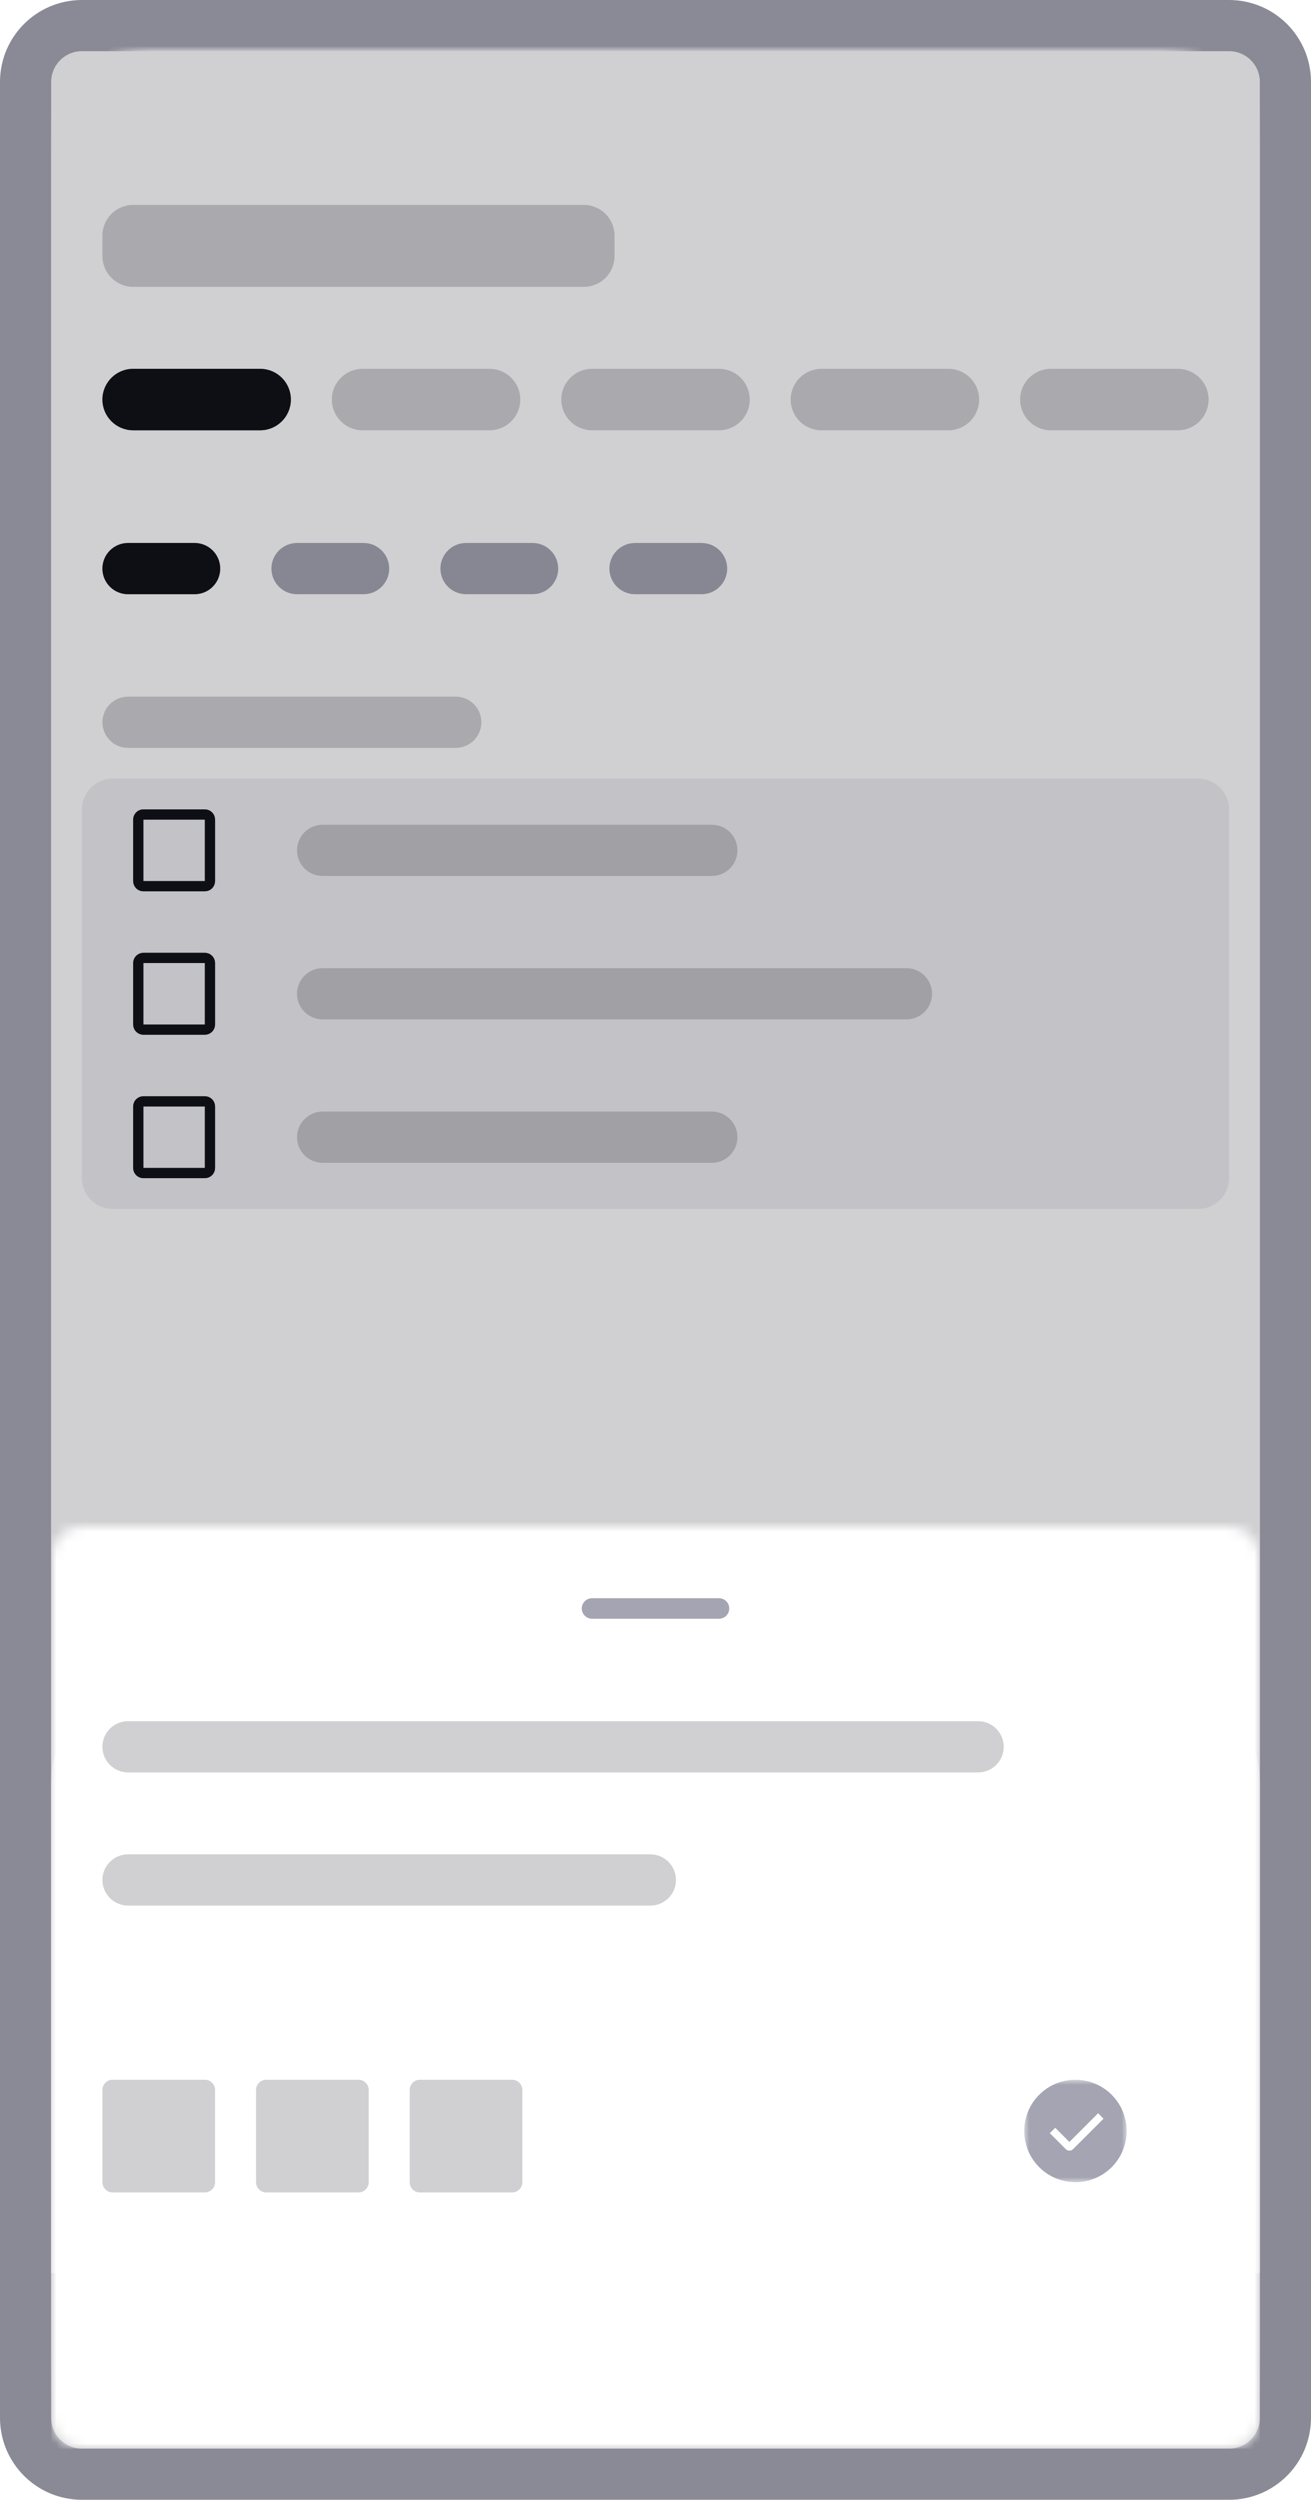 <svg width="128" height="244" viewBox="0 0 128 244" fill="none" xmlns="http://www.w3.org/2000/svg">
<g clip-path="url(#clip0_1283_276)">
<path d="M120 2.5H8C4.962 2.5 2.5 4.962 2.5 8V236C2.5 239.038 4.962 241.5 8 241.5H120C123.038 241.5 125.5 239.038 125.5 236V8C125.5 4.962 123.038 2.5 120 2.5Z" fill="white"/>
<path d="M120 2.5H8C4.962 2.5 2.5 4.962 2.5 8V236C2.5 239.038 4.962 241.5 8 241.5H120C123.038 241.5 125.5 239.038 125.5 236V8C125.5 4.962 123.038 2.5 120 2.5Z" stroke="#8A8A96" stroke-width="5"/>
<g filter="url(#filter0_d_1283_276)">
<mask id="mask0_1283_276" style="mask-type:luminance" maskUnits="userSpaceOnUse" x="5" y="5" width="118" height="234">
<path d="M113 5H15C9.477 5 5 9.477 5 15V229C5 234.523 9.477 239 15 239H113C118.523 239 123 234.523 123 229V15C123 9.477 118.523 5 113 5Z" fill="white"/>
</mask>
<g mask="url(#mask0_1283_276)">
<path d="M123 -13.512H5V238.999H123V-13.512Z" fill="white"/>
<path d="M10 15C10 9.477 14.477 5 20 5H108C113.523 5 118 9.477 118 15V239H10V15Z" fill="white"/>
<path d="M57 20H13C11.343 20 10 21.343 10 23V25C10 26.657 11.343 28 13 28H57C58.657 28 60 26.657 60 25V23C60 21.343 58.657 20 57 20Z" fill="#14141E" fill-opacity="0.2"/>
</g>
</g>
<path d="M25.4 36H13C11.343 36 10 37.343 10 39C10 40.657 11.343 42 13 42H25.4C27.057 42 28.4 40.657 28.4 39C28.4 37.343 27.057 36 25.4 36Z" fill="#14141E"/>
<path d="M25.4 36H13C11.343 36 10 37.343 10 39C10 40.657 11.343 42 13 42H25.4C27.057 42 28.4 40.657 28.4 39C28.4 37.343 27.057 36 25.4 36Z" fill="black" fill-opacity="0.2"/>
<path d="M25.4 36H13C11.343 36 10 37.343 10 39C10 40.657 11.343 42 13 42H25.4C27.057 42 28.4 40.657 28.4 39C28.4 37.343 27.057 36 25.4 36Z" fill="black" fill-opacity="0.2"/>
<path d="M47.798 36H35.398C33.742 36 32.398 37.343 32.398 39C32.398 40.657 33.742 42 35.398 42H47.798C49.455 42 50.798 40.657 50.798 39C50.798 37.343 49.455 36 47.798 36Z" fill="#14141E" fill-opacity="0.2"/>
<path d="M70.201 36H57.801C56.144 36 54.801 37.343 54.801 39C54.801 40.657 56.144 42 57.801 42H70.201C71.858 42 73.201 40.657 73.201 39C73.201 37.343 71.858 36 70.201 36Z" fill="#14141E" fill-opacity="0.2"/>
<path d="M92.599 36H80.199C78.542 36 77.199 37.343 77.199 39C77.199 40.657 78.542 42 80.199 42H92.599C94.256 42 95.599 40.657 95.599 39C95.599 37.343 94.256 36 92.599 36Z" fill="#14141E" fill-opacity="0.2"/>
<path d="M115.002 36H102.602C100.945 36 99.602 37.343 99.602 39C99.602 40.657 100.945 42 102.602 42H115.002C116.658 42 118.002 40.657 118.002 39C118.002 37.343 116.658 36 115.002 36Z" fill="#14141E" fill-opacity="0.2"/>
<path d="M19 53.5H12.5C11.395 53.5 10.5 54.395 10.5 55.5C10.5 56.605 11.395 57.5 12.5 57.5H19C20.105 57.5 21 56.605 21 55.5C21 54.395 20.105 53.5 19 53.5Z" fill="#14141E"/>
<path d="M19 53.5H12.5C11.395 53.5 10.5 54.395 10.5 55.5C10.5 56.605 11.395 57.5 12.5 57.5H19C20.105 57.5 21 56.605 21 55.5C21 54.395 20.105 53.5 19 53.5Z" fill="black" fill-opacity="0.2"/>
<path d="M19 53.5H12.5C11.395 53.5 10.5 54.395 10.5 55.5C10.5 56.605 11.395 57.5 12.5 57.5H19C20.105 57.5 21 56.605 21 55.5C21 54.395 20.105 53.5 19 53.5Z" fill="black" fill-opacity="0.2"/>
<path d="M19 53.5H12.5C11.395 53.5 10.5 54.395 10.5 55.5C10.5 56.605 11.395 57.5 12.5 57.5H19C20.105 57.5 21 56.605 21 55.5C21 54.395 20.105 53.5 19 53.5Z" stroke="#14141E"/>
<path d="M19 53.5H12.5C11.395 53.5 10.5 54.395 10.5 55.5C10.5 56.605 11.395 57.5 12.5 57.5H19C20.105 57.5 21 56.605 21 55.5C21 54.395 20.105 53.5 19 53.5Z" stroke="black" stroke-opacity="0.2"/>
<path d="M19 53.5H12.5C11.395 53.5 10.5 54.395 10.5 55.5C10.5 56.605 11.395 57.5 12.5 57.5H19C20.105 57.5 21 56.605 21 55.5C21 54.395 20.105 53.5 19 53.5Z" stroke="black" stroke-opacity="0.2"/>
<path d="M35.5 53.5H29C27.895 53.5 27 54.395 27 55.5C27 56.605 27.895 57.5 29 57.5H35.5C36.605 57.5 37.5 56.605 37.5 55.5C37.5 54.395 36.605 53.5 35.5 53.5Z" fill="#A4A4B2"/>
<path d="M35.5 53.5H29C27.895 53.5 27 54.395 27 55.5C27 56.605 27.895 57.5 29 57.5H35.5C36.605 57.5 37.5 56.605 37.5 55.5C37.5 54.395 36.605 53.5 35.5 53.5Z" stroke="#A4A4B2"/>
<path d="M52 53.5H45.5C44.395 53.5 43.5 54.395 43.5 55.5C43.5 56.605 44.395 57.5 45.5 57.5H52C53.105 57.5 54 56.605 54 55.5C54 54.395 53.105 53.5 52 53.5Z" fill="#A4A4B2"/>
<path d="M52 53.5H45.5C44.395 53.5 43.5 54.395 43.5 55.5C43.5 56.605 44.395 57.5 45.5 57.5H52C53.105 57.5 54 56.605 54 55.5C54 54.395 53.105 53.5 52 53.5Z" stroke="#A4A4B2"/>
<path d="M68.5 53.5H62C60.895 53.5 60 54.395 60 55.5C60 56.605 60.895 57.5 62 57.5H68.5C69.605 57.5 70.5 56.605 70.5 55.5C70.5 54.395 69.605 53.5 68.5 53.5Z" fill="#A4A4B2"/>
<path d="M68.5 53.5H62C60.895 53.5 60 54.395 60 55.5C60 56.605 60.895 57.5 62 57.5H68.5C69.605 57.5 70.5 56.605 70.5 55.5C70.5 54.395 69.605 53.5 68.5 53.5Z" stroke="#A4A4B2"/>
<path d="M44.5 68H12.5C11.119 68 10 69.119 10 70.5C10 71.881 11.119 73 12.5 73H44.5C45.881 73 47 71.881 47 70.5C47 69.119 45.881 68 44.5 68Z" fill="#14141E" fill-opacity="0.2"/>
<path d="M8 79C8 77.343 9.343 76 11 76H117C118.657 76 120 77.343 120 79V90H8V79Z" fill="#8A8A96" fill-opacity="0.14"/>
<path d="M20 79.5H14C13.724 79.5 13.5 79.724 13.5 80V86C13.5 86.276 13.724 86.5 14 86.5H20C20.276 86.5 20.5 86.276 20.5 86V80C20.5 79.724 20.276 79.5 20 79.5Z" stroke="#14141E"/>
<path d="M20 79.5H14C13.724 79.5 13.5 79.724 13.5 80V86C13.5 86.276 13.724 86.5 14 86.5H20C20.276 86.5 20.5 86.276 20.5 86V80C20.5 79.724 20.276 79.5 20 79.5Z" stroke="black" stroke-opacity="0.2"/>
<path d="M20 79.5H14C13.724 79.5 13.5 79.724 13.5 80V86C13.5 86.276 13.724 86.5 14 86.5H20C20.276 86.5 20.5 86.276 20.5 86V80C20.5 79.724 20.276 79.5 20 79.5Z" stroke="black" stroke-opacity="0.2"/>
<path d="M69.5 80.5H31.5C30.119 80.5 29 81.619 29 83C29 84.381 30.119 85.5 31.5 85.5H69.5C70.881 85.5 72 84.381 72 83C72 81.619 70.881 80.5 69.5 80.5Z" fill="#14141E" fill-opacity="0.2"/>
<path d="M120 90H8V104H120V90Z" fill="#8A8A96" fill-opacity="0.14"/>
<path d="M20 93.5H14C13.724 93.5 13.5 93.724 13.5 94V100C13.5 100.276 13.724 100.5 14 100.5H20C20.276 100.5 20.5 100.276 20.5 100V94C20.5 93.724 20.276 93.5 20 93.5Z" stroke="#14141E"/>
<path d="M20 93.5H14C13.724 93.5 13.5 93.724 13.5 94V100C13.5 100.276 13.724 100.5 14 100.5H20C20.276 100.5 20.5 100.276 20.5 100V94C20.5 93.724 20.276 93.5 20 93.5Z" stroke="black" stroke-opacity="0.2"/>
<path d="M20 93.5H14C13.724 93.5 13.5 93.724 13.5 94V100C13.5 100.276 13.724 100.5 14 100.5H20C20.276 100.5 20.5 100.276 20.5 100V94C20.5 93.724 20.276 93.5 20 93.5Z" stroke="black" stroke-opacity="0.2"/>
<path d="M88.5 94.5H31.5C30.119 94.5 29 95.619 29 97C29 98.381 30.119 99.5 31.5 99.5H88.5C89.881 99.5 91 98.381 91 97C91 95.619 89.881 94.5 88.5 94.5Z" fill="#14141E" fill-opacity="0.2"/>
<path d="M8 104H120V115C120 116.657 118.657 118 117 118H11C9.343 118 8 116.657 8 115V104Z" fill="#8A8A96" fill-opacity="0.14"/>
<path d="M20 107.5H14C13.724 107.5 13.5 107.724 13.5 108V114C13.5 114.276 13.724 114.5 14 114.5H20C20.276 114.5 20.5 114.276 20.5 114V108C20.5 107.724 20.276 107.5 20 107.5Z" stroke="#14141E"/>
<path d="M20 107.5H14C13.724 107.5 13.5 107.724 13.5 108V114C13.5 114.276 13.724 114.5 14 114.5H20C20.276 114.5 20.5 114.276 20.5 114V108C20.5 107.724 20.276 107.5 20 107.5Z" stroke="black" stroke-opacity="0.2"/>
<path d="M20 107.5H14C13.724 107.5 13.5 107.724 13.5 108V114C13.5 114.276 13.724 114.5 14 114.5H20C20.276 114.5 20.5 114.276 20.5 114V108C20.5 107.724 20.276 107.5 20 107.5Z" stroke="black" stroke-opacity="0.2"/>
<path d="M69.5 108.5H31.5C30.119 108.5 29 109.619 29 111C29 112.381 30.119 113.5 31.5 113.5H69.5C70.881 113.5 72 112.381 72 111C72 109.619 70.881 108.5 69.5 108.5Z" fill="#14141E" fill-opacity="0.2"/>
<path d="M8 5H120C121.657 5 123 6.343 123 8V236C123 237.657 121.657 239 120 239H8C6.343 239 5 237.657 5 236V8C5 6.343 6.343 5 8 5Z" fill="#14141E" fill-opacity="0.2"/>
<g filter="url(#filter1_d_1283_276)">
<mask id="mask1_1283_276" style="mask-type:luminance" maskUnits="userSpaceOnUse" x="5" y="149" width="118" height="90">
<path d="M120 149H8C6.343 149 5 150.343 5 152V236C5 237.657 6.343 239 8 239H120C121.657 239 123 237.657 123 236V152C123 150.343 121.657 149 120 149Z" fill="white"/>
</mask>
<g mask="url(#mask1_1283_276)">
<mask id="mask2_1283_276" style="mask-type:luminance" maskUnits="userSpaceOnUse" x="5" y="106" width="118" height="133">
<path d="M123 106H5V239H123V106Z" fill="white"/>
</mask>
<g mask="url(#mask2_1283_276)">
<path d="M123 117.758H5V239H123V117.758Z" fill="white"/>
</g>
<path d="M70.201 156H57.801C57.248 156 56.801 156.448 56.801 157C56.801 157.552 57.248 158 57.801 158H70.201C70.753 158 71.201 157.552 71.201 157C71.201 156.448 70.753 156 70.201 156Z" fill="#A4A4B2"/>
<path d="M5 174C5 168.477 9.477 164 15 164H113C118.523 164 123 168.477 123 174V221.878H5V174Z" fill="white"/>
<path d="M95.5 168H12.5C11.119 168 10 169.119 10 170.5C10 171.881 11.119 173 12.5 173H95.5C96.881 173 98 171.881 98 170.5C98 169.119 96.881 168 95.5 168Z" fill="#14141E" fill-opacity="0.2"/>
<path d="M63.5 181H12.5C11.119 181 10 182.119 10 183.5C10 184.881 11.119 186 12.5 186H63.5C64.881 186 66 184.881 66 183.5C66 182.119 64.881 181 63.5 181Z" fill="#14141E" fill-opacity="0.2"/>
<path d="M20 203H11C10.448 203 10 203.448 10 204V213C10 213.552 10.448 214 11 214H20C20.552 214 21 213.552 21 213V204C21 203.448 20.552 203 20 203Z" fill="#14141E" fill-opacity="0.2"/>
<path d="M35 203H26C25.448 203 25 203.448 25 204V213C25 213.552 25.448 214 26 214H35C35.552 214 36 213.552 36 213V204C36 203.448 35.552 203 35 203Z" fill="#14141E" fill-opacity="0.2"/>
<path d="M50 203H41C40.448 203 40 203.448 40 204V213C40 213.552 40.448 214 41 214H50C50.552 214 51 213.552 51 213V204C51 203.448 50.552 203 50 203Z" fill="#14141E" fill-opacity="0.2"/>
<mask id="mask3_1283_276" style="mask-type:luminance" maskUnits="userSpaceOnUse" x="100" y="203" width="10" height="10">
<path d="M110 203H100V213H110V203Z" fill="white"/>
</mask>
<g mask="url(#mask3_1283_276)">
<path fill-rule="evenodd" clip-rule="evenodd" d="M105 213C102.238 213 100 210.762 100 208C100 205.238 102.238 203 105 203C107.762 203 110 205.238 110 208C110 210.762 107.762 213 105 213ZM104.411 209.07L103.029 207.687L102.5 208.216L104.06 209.776C104.153 209.87 104.28 209.922 104.413 209.922C104.546 209.922 104.673 209.87 104.766 209.776L107.743 206.801L107.212 206.27L104.411 209.07Z" fill="#A4A4B2"/>
</g>
</g>
</g>
</g>
<defs>
<filter id="filter0_d_1283_276" x="-95" y="-95" width="318" height="434" filterUnits="userSpaceOnUse" color-interpolation-filters="sRGB">
<feFlood flood-opacity="0" result="BackgroundImageFix"/>
<feColorMatrix in="SourceAlpha" type="matrix" values="0 0 0 0 0 0 0 0 0 0 0 0 0 0 0 0 0 0 127 0" result="hardAlpha"/>
<feOffset/>
<feGaussianBlur stdDeviation="50"/>
<feComposite in2="hardAlpha" operator="out"/>
<feColorMatrix type="matrix" values="0 0 0 0 0 0 0 0 0 0 0 0 0 0 0 0 0 0 0.05 0"/>
<feBlend mode="normal" in2="BackgroundImageFix" result="effect1_dropShadow_1283_276"/>
<feBlend mode="normal" in="SourceGraphic" in2="effect1_dropShadow_1283_276" result="shape"/>
</filter>
<filter id="filter1_d_1283_276" x="-95" y="49" width="318" height="290" filterUnits="userSpaceOnUse" color-interpolation-filters="sRGB">
<feFlood flood-opacity="0" result="BackgroundImageFix"/>
<feColorMatrix in="SourceAlpha" type="matrix" values="0 0 0 0 0 0 0 0 0 0 0 0 0 0 0 0 0 0 127 0" result="hardAlpha"/>
<feOffset/>
<feGaussianBlur stdDeviation="50"/>
<feComposite in2="hardAlpha" operator="out"/>
<feColorMatrix type="matrix" values="0 0 0 0 0 0 0 0 0 0 0 0 0 0 0 0 0 0 0.05 0"/>
<feBlend mode="normal" in2="BackgroundImageFix" result="effect1_dropShadow_1283_276"/>
<feBlend mode="normal" in="SourceGraphic" in2="effect1_dropShadow_1283_276" result="shape"/>
</filter>
<clipPath id="clip0_1283_276">
<rect width="128" height="244" fill="white"/>
</clipPath>
</defs>
</svg>
